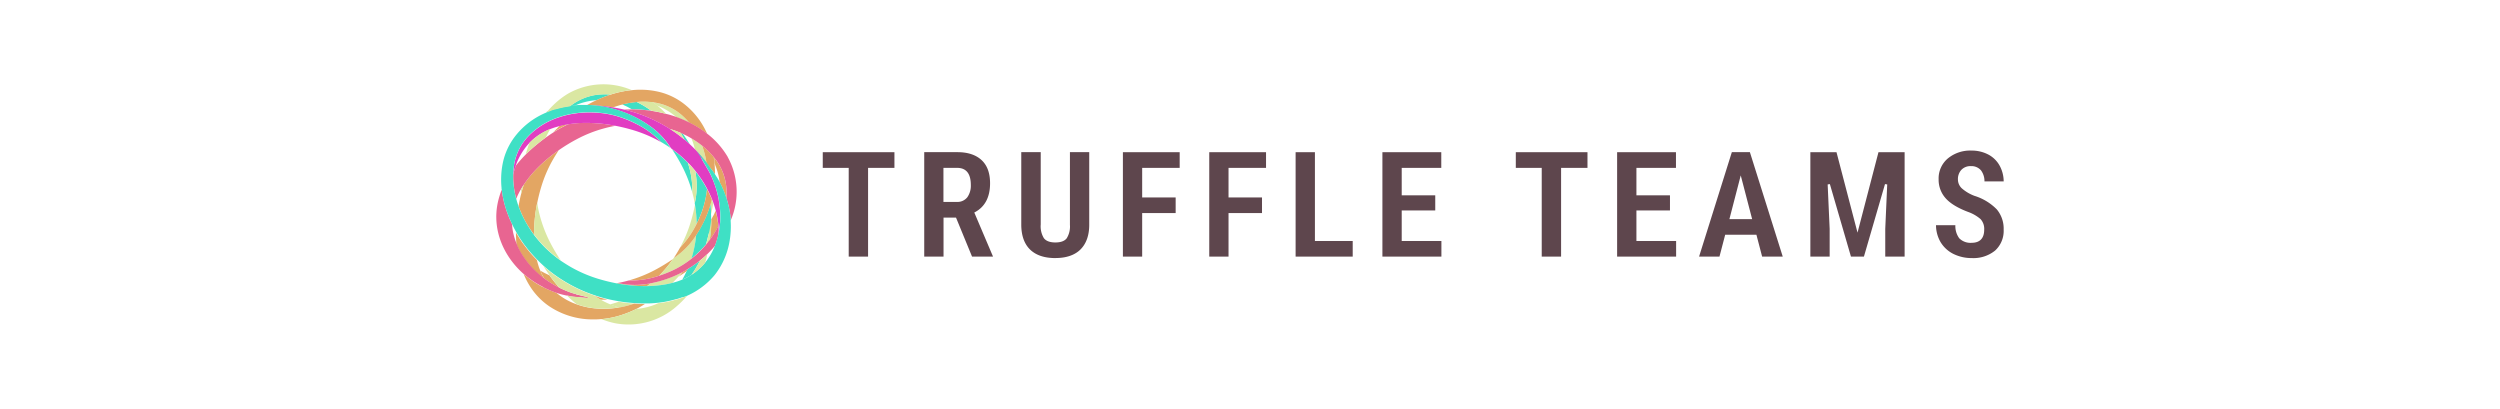 <svg id="Layer_1" data-name="Layer 1" xmlns="http://www.w3.org/2000/svg" xmlns:xlink="http://www.w3.org/1999/xlink" viewBox="0 0 800.45 130.88"><defs><style>.cls-1{fill:none;}.cls-2{clip-path:url(#clip-path);}.cls-3{fill:#5e464d;}.cls-4{clip-path:url(#clip-path-2);}.cls-5{fill:#e3a663;}.cls-6{fill:#dae7a2;}.cls-7{fill:#3fe0c5;}.cls-8{fill:#e86591;}.cls-9{fill:#e13dc2;}</style><clipPath id="clip-path"><rect class="cls-1" x="158.9" y="26.97" width="482.64" height="76.94"/></clipPath><clipPath id="clip-path-2"><rect class="cls-1" x="158.9" y="26.97" width="482.64" height="76.94"/></clipPath></defs><g id="truffle-teams-logo-dark"><g class="cls-2"><path class="cls-3" d="M311.23,82.16,306.1,69.68h-4V82.16h-6.18V48.72h10.65c3.34,0,5.95.88,7.76,2.59S317,55.5,317,58.69c0,4.37-1.6,7.47-4.76,9.2l-.29.16,6,14.11Zm-9.16-17.51h4.28a4,4,0,0,0,3.38-1.51,6.39,6.39,0,0,0,1.11-3.89c0-3.65-1.47-5.5-4.38-5.5h-4.39Z"/><path class="cls-3" d="M337.92,82.63c-3.55,0-6.28-.93-8.14-2.76s-2.79-4.53-2.79-8V48.72h6.23V71.87a7.29,7.29,0,0,0,1,4.37c.69.92,1.93,1.39,3.69,1.39s3-.47,3.66-1.38a7.17,7.17,0,0,0,1-4.26V48.72h6.18V72c0,3.43-1,6.09-2.82,7.89s-4.55,2.73-8,2.73"/><polygon class="cls-3" points="359.53 82.16 359.53 48.73 377.71 48.73 377.71 53.75 365.7 53.75 365.7 63.22 376.42 63.22 376.42 68.22 365.7 68.22 365.7 82.16 359.53 82.16"/><polygon class="cls-3" points="387.18 82.16 387.18 48.73 405.36 48.73 405.36 53.75 393.35 53.75 393.35 63.22 404.07 63.22 404.07 68.22 393.35 68.22 393.35 82.16 387.18 82.16"/><polygon class="cls-3" points="414.83 82.16 414.83 48.73 421.01 48.73 421.01 77.16 433.11 77.16 433.11 82.16 414.83 82.16"/><polygon class="cls-3" points="442.62 82.16 442.62 48.73 461.47 48.73 461.47 53.75 448.8 53.75 448.8 62.54 459.54 62.54 459.54 67.38 448.8 67.38 448.8 77.16 461.51 77.16 461.51 82.16 442.62 82.16"/><polygon class="cls-3" points="493.63 82.16 493.63 53.75 485.33 53.75 485.33 48.73 508.28 48.73 508.28 53.75 499.83 53.75 499.83 82.16 493.63 82.16"/><polygon class="cls-3" points="517.77 82.16 517.77 48.73 536.61 48.73 536.61 53.75 523.95 53.75 523.95 62.54 534.69 62.54 534.69 67.38 523.95 67.38 523.95 77.16 536.66 77.16 536.66 82.16 517.77 82.16"/><path class="cls-3" d="M564.2,82.16l-1.83-7h-10l-1.83,7h-6.53L554.5,48.72h5.78L570.8,82.16Zm-10.48-12H561l-3.65-14Z"/><polygon class="cls-3" points="603.62 82.16 603.62 73.28 604.25 59.05 603.54 58.94 596.79 82.16 592.64 82.16 585.89 58.94 585.18 59.05 585.82 73.29 585.82 82.16 579.64 82.16 579.64 48.73 588.01 48.73 594.74 74.49 601.45 48.73 609.82 48.73 609.82 82.16 603.62 82.16"/><path class="cls-3" d="M631.33,82.63a13.11,13.11,0,0,1-5.87-1.32,10,10,0,0,1-4.11-3.76,10.86,10.86,0,0,1-1.48-5.44h6.2a6.61,6.61,0,0,0,1.23,4.17,5.07,5.07,0,0,0,4,1.46c2.6,0,4-1.44,4-4.18a4.62,4.62,0,0,0-1.17-3.41,12.45,12.45,0,0,0-4-2.3c-3.36-1.27-5.8-2.77-7.25-4.46a8.85,8.85,0,0,1-2.17-6,8.34,8.34,0,0,1,2.94-6.65,11.23,11.23,0,0,1,7.54-2.53,11.41,11.41,0,0,1,5.44,1.28,8.83,8.83,0,0,1,3.64,3.6,10.63,10.63,0,0,1,1.27,5h-6.15a5.8,5.8,0,0,0-1.09-3.51,4,4,0,0,0-3.23-1.39A4,4,0,0,0,628,54.37a4.36,4.36,0,0,0-1.11,3.12,3.9,3.9,0,0,0,1.23,2.8,13.11,13.11,0,0,0,4.1,2.43,17,17,0,0,1,7.13,4.34,9.61,9.61,0,0,1,2.18,6.45,8.53,8.53,0,0,1-2.72,6.7,11,11,0,0,1-7.48,2.42"/><polygon class="cls-3" points="271.74 82.16 271.74 53.75 263.43 53.75 263.43 48.73 286.38 48.73 286.38 53.75 277.94 53.75 277.94 82.16 271.74 82.16"/><g class="cls-4"><path class="cls-5" d="M176,88.18A32.77,32.77,0,0,1,173,86.66a20.63,20.63,0,0,0,1.24,2.49c.56.42,1.14.82,1.73,1.2a31.73,31.73,0,0,0,3.1,1.77c-.92-1.05-1.8-2.13-2.62-3.23-.18-.23-.34-.47-.51-.71"/><path class="cls-5" d="M230.43,58.35a33.06,33.06,0,0,1,2.14,5.11,21.62,21.62,0,0,0,0-3.22,17.33,17.33,0,0,0-3.86-9.7c.11.75.19,1.5.26,2.26a19.82,19.82,0,0,1,1.43,5.55"/><path class="cls-5" d="M228.37,69.07c-.21.4-.43.79-.65,1.18,0,1.22,0,2.45-.15,3.67-.08,1-.19,1.93-.34,2.9A31,31,0,0,0,230,72.44a28.76,28.76,0,0,0-.86-5c-.22.53-.45,1.06-.72,1.59"/><path class="cls-5" d="M220.13,86.18c-.55.34-1.12.65-1.69,1-.4.48-.8,1-1.21,1.42.9-.56,1.78-1.17,2.64-1.79l.16-.34a2.6,2.6,0,0,1,.1-.25"/><path class="cls-5" d="M192.28,95.94c.75,0,1.49,0,2.23,0-1.41-.34-2.8-.75-4.17-1.21.63.45,1.28.87,1.94,1.26"/><path class="cls-5" d="M197.78,90.61l-.48.09a48.17,48.17,0,0,0,9.89.91c.39-.29.77-.6,1.15-.91a24.9,24.9,0,0,1-10.56-.09"/><path class="cls-5" d="M201.18,89.83A29.46,29.46,0,0,0,211,88.3a39.29,39.29,0,0,0,4.49-5.38,57.64,57.64,0,0,1-5.82,3.54,42.34,42.34,0,0,1-8.48,3.37"/><path class="cls-5" d="M229,52.8c-.07-.76-.15-1.51-.26-2.26-.08-.09-.15-.19-.22-.28.1.67.19,1.33.25,2l.23.54"/><path class="cls-6" d="M227.89,63.84c-.13.54-.27,1.08-.43,1.62.11,1,.17,2,.21,3,.28-1.1.51-2.21.7-3.32-.11-.32-.22-.63-.34-.94,0-.12-.09-.23-.14-.35"/><path class="cls-6" d="M222.51,47.8c.69.71,1.37,1.44,2,2.21s1.15,1.4,1.69,2.13a29.36,29.36,0,0,0-1.39-5.5,28.81,28.81,0,0,0-3.45-2.36c.22.52.43,1.06.61,1.62s.37,1.26.53,1.9"/><path class="cls-6" d="M198.07,96.6a28.69,28.69,0,0,1-2.77.86,18.28,18.28,0,0,0,2.91,1c.47-.08.93-.16,1.39-.26a35.53,35.53,0,0,0,3.5-1c-1.36-.1-2.7-.23-4-.42l-1-.17"/><path class="cls-6" d="M221.05,71.43a42.35,42.35,0,0,1-3.33,7.87,30.37,30.37,0,0,0,5.33-7.67,39.66,39.66,0,0,0-.53-6.06,55.14,55.14,0,0,1-1.47,5.86"/><path class="cls-6" d="M220.43,39a21.2,21.2,0,0,0-2.11-2.13,17.17,17.17,0,0,0-9.16-4.07c.41.31.82.63,1.22,1a20.14,20.14,0,0,1,5.93,3.5l.3.27a39.34,39.34,0,0,1,4,1.7c-.07-.07-.13-.15-.2-.23"/><path class="cls-6" d="M215.69,82.61l-.21.31A39.29,39.29,0,0,1,211,88.3a38.45,38.45,0,0,0,4.06-1.58,30.75,30.75,0,0,0,6.34-3.9,35.81,35.81,0,0,0,1.34-6c.07-.51.12-1,.17-1.55a25.42,25.42,0,0,1-7.21,7.36"/><path class="cls-6" d="M210.7,90.17c-.78.2-1.56.38-2.36.53-.38.31-.76.62-1.15.91a36.29,36.29,0,0,0,5.43-.48c.91-.15,1.82-.34,2.7-.57.66-.65,1.3-1.31,1.91-2,.41-.46.81-.94,1.21-1.42a36.6,36.6,0,0,1-7.74,3"/><path class="cls-7" d="M202.3,35c1.16,0,2.32,0,3.49.14.9.08,1.81.18,2.72.32a29.67,29.67,0,0,0-4.67-2.81,28,28,0,0,0-4.63.8c.55.22,1.09.46,1.63.74s1,.53,1.46.81"/><path class="cls-7" d="M220.85,46.18c-.69-1.14-1.42-2.24-2.19-3.31l-.37-.17-.33-.15c.42.7.81,1.41,1.19,2.13.58.48,1.14,1,1.7,1.5"/><path class="cls-7" d="M221.68,61.67a29.16,29.16,0,0,0-1.44-9.54,38.2,38.2,0,0,0-5.1-4.39,56.85,56.85,0,0,1,3.09,5.17,42.44,42.44,0,0,1,3.45,8.76"/><path class="cls-7" d="M223.49,83.9a34.79,34.79,0,0,1-3.36,2.28,2.6,2.6,0,0,0-.1.25l-.16.34c-.43.93-.91,1.86-1.43,2.76A19.54,19.54,0,0,0,221.39,88q.42-.59.81-1.2a31.41,31.41,0,0,0,1.92-3.39l-.63.49"/><path class="cls-7" d="M195.09,30.23a23.1,23.1,0,0,0-3,0A17.35,17.35,0,0,0,182.52,34c.5-.07,1-.13,1.52-.18a20,20,0,0,1,6.55-1.71l.35,0a37,37,0,0,1,4.54-1.8l-.39,0"/><path class="cls-7" d="M223.46,55.91c-.27-.38-.56-.75-.85-1.11a24.65,24.65,0,0,1-.17,10.3c0,.16.05.31.08.47a39.66,39.66,0,0,1,.53,6.06A38.44,38.44,0,0,0,224.64,68a30.61,30.61,0,0,0,1.74-7.43,34.17,34.17,0,0,0-2.92-4.64"/><path class="cls-7" d="M227.67,68.45c0-1-.1-2-.21-3a36.75,36.75,0,0,1-3.46,8c-.35.59-.72,1.18-1.1,1.76-.05.52-.1,1-.17,1.55a35.81,35.81,0,0,1-1.34,6l.34-.27a33.35,33.35,0,0,0,4.32-4.25c.84-3.08,1.51-6.59,1-1.28l.15-.2c.15-1,.26-1.94.34-2.9.11-1.22.15-2.45.15-3.67,0-.6,0-1.2-.05-1.8"/><path class="cls-5" d="M179.12,40.37c-.67.66-1.33,1.34-2,2a47.8,47.8,0,0,1,4.69-2.61,27.73,27.73,0,0,0-2.74.57"/><path class="cls-5" d="M228.77,52.26c-.06-.67-.15-1.33-.25-2a23.78,23.78,0,0,0-2.4-2.52c-.42-.38-.85-.75-1.3-1.1a29.36,29.36,0,0,1,1.39,5.5c.31.42.61.83.9,1.26l.68.83c.41.51.77,1.05,1.13,1.6a35.52,35.52,0,0,0-.15-3.57"/><path class="cls-5" d="M226.83,61.43l-.45-.88A30.61,30.61,0,0,1,224.64,68a38.44,38.44,0,0,1-1.59,3.65,30.37,30.37,0,0,1-5.33,7.67c-.63,1.14-1.31,2.24-2,3.31a25.42,25.42,0,0,0,7.21-7.36c.38-.58.75-1.17,1.1-1.76a36.75,36.75,0,0,0,3.46-8c.16-.54.3-1.08.43-1.62-.32-.82-.68-1.62-1.06-2.41"/><path class="cls-5" d="M171.87,54a34.92,34.92,0,0,0-4.17,5.13c-.3.94-.57,1.9-.82,2.86-.34,1.31-.62,2.64-.85,4,.09.27.19.55.3.81s.11.3.17.44c.43,1.06.9,2.09,1.41,3.08l.12.22A36.85,36.85,0,0,0,171,75.13,48.76,48.76,0,0,1,172,65c.38-1.87.84-3.7,1.38-5.44a41.68,41.68,0,0,1,3.33-7.87c.63-1.14,1.31-2.24,2-3.31.07-.1.13-.2.2-.29A48.12,48.12,0,0,0,171.87,54"/><path class="cls-5" d="M218.66,33a21.08,21.08,0,0,0-7.13-3.45,25.35,25.35,0,0,0-6.81-.82c-.81,0-1.63.06-2.44.14l-.16,0a33.2,33.2,0,0,0-6.64,1.43,37,37,0,0,0-4.54,1.8c-1,.45-1.91.94-2.84,1.47l-.19.11h0c1.13,0,2.25,0,3.38.12,1.34.09,2.67.23,4,.42l1,.17c.94-.34,1.9-.65,2.88-.9a28,28,0,0,1,4.63-.8,22.82,22.82,0,0,1,2.33-.1,21.51,21.51,0,0,1,2.78.18l.21,0a17.17,17.17,0,0,1,9.16,4.07A21.2,21.2,0,0,1,220.43,39l.2.24a32.72,32.72,0,0,1,4.57,2.71c.41.29.81.58,1.21.89A24.34,24.34,0,0,0,218.66,33"/><path class="cls-5" d="M206.49,97.3c-1.13,0-2.26,0-3.39-.11a35.53,35.53,0,0,1-3.5,1c-.46.1-.92.18-1.39.26a29.64,29.64,0,0,1-6.36.39,25.26,25.26,0,0,1-3.6-.41,24.2,24.2,0,0,1-3.63-1l-.29-.1a20.27,20.27,0,0,1-6.22-3.61A35,35,0,0,1,174,92l-.36-.18A28.43,28.43,0,0,1,169.23,89c-.44-.33-.86-.68-1.28-1l-.28-.24.06.14A25.46,25.46,0,0,0,170,92.14,21.87,21.87,0,0,0,175.76,98a25,25,0,0,0,13.94,4.27c.89,0,1.8,0,2.7-.1l.17,0a28.87,28.87,0,0,0,6.35-1.29l.44-.15a33.51,33.51,0,0,0,4.44-1.84,21.34,21.34,0,0,0,1.87-1.05l.64-.41.18-.11Z"/><path class="cls-5" d="M173,86.66c-.22-.52-.42-1-.6-1.61s-.36-1.2-.51-1.81c-.72-.74-1.43-1.5-2.1-2.29s-1.09-1.34-1.61-2c-.33-.44-.66-.9-1-1.36-.61-.89-1.2-1.81-1.74-2.75l-.24-.41v.46c0,1.09.06,2.18.15,3.26.07.18.15.35.22.53a24,24,0,0,0,2.68,4.57c.5.68,1,1.33,1.6,2a30,30,0,0,0,4.36,4A20.63,20.63,0,0,1,173,86.66"/><path class="cls-6" d="M227.72,70.25a37.1,37.1,0,0,1-.95,5.26h0c-.2.77-.45,1.8-.72,2.79.25-.3.49-.61.73-.92l0,.64s-.16,1.41.49-1.2a35.36,35.36,0,0,0,.49-6.57"/><path class="cls-8" d="M229.94,72.44a30.05,30.05,0,0,1-2.71,4.38l-.15.2c-.33.43-.68.86-1,1.28a33.35,33.35,0,0,1-4.32,4.25l-.34.27a30.75,30.75,0,0,1-6.34,3.9A38.45,38.45,0,0,1,211,88.3a29.46,29.46,0,0,1-9.81,1.53c-1.12.31-2.26.57-3.4.78a24.9,24.9,0,0,0,10.56.09c.8-.15,1.58-.33,2.36-.53a36.6,36.6,0,0,0,7.74-3c.57-.31,1.13-.62,1.69-1a34.79,34.79,0,0,0,3.36-2.28l.63-.49q1.08-.87,2.1-1.83l.25-.23a33.22,33.22,0,0,0,2.43-2.61c.1-.24.19-.48.28-.72a24.78,24.78,0,0,0,.84-3,25.18,25.18,0,0,0-.08-2.6"/><path class="cls-8" d="M233,50.24A26.26,26.26,0,0,0,226.68,43l-.27-.22c-.4-.31-.8-.6-1.21-.89a32.72,32.72,0,0,0-4.57-2.71,37.29,37.29,0,0,0-4-1.71c-1.09-.39-2.19-.73-3.3-1l-.09,0c-.5-.14-1-.26-1.5-.38q-1.6-.36-3.21-.6c-.91-.14-1.82-.24-2.72-.32-1.17-.1-2.33-.14-3.49-.14-.82,0-1.63,0-2.45.06,1.56.37,3.1.83,4.61,1.35a48,48,0,0,1,10,4.86l.06,0a33.07,33.07,0,0,1,3.4,1.25l.33.15.37.17a30.12,30.12,0,0,1,6.16,3.77c.45.35.88.72,1.3,1.1a23.78,23.78,0,0,1,2.4,2.52c.07.09.14.19.22.28a17.33,17.33,0,0,1,3.86,9.7,21.62,21.62,0,0,1,0,3.22l.06.19a28.13,28.13,0,0,1,1.28,6.2l.06.64a23,23,0,0,0-1-20.25"/><path class="cls-8" d="M187.23,39.34a35.48,35.48,0,0,0-5.37.46,47.8,47.8,0,0,0-4.69,2.61c-.82.52-1.61,1.06-2.4,1.62l-.84.61c-1,.76-2,1.57-3,2.41l-.42.37c-.75.66-1.49,1.35-2.2,2.07l-.25.25a42.85,42.85,0,0,0-2.95,3.37,21.85,21.85,0,0,0-.78,2.8,22.63,22.63,0,0,0,.08,2.73,28.69,28.69,0,0,0,.88,5c.23-.57.48-1.14.77-1.71s.51-1,.79-1.43.55-.9.84-1.34A34.92,34.92,0,0,1,171.87,54a48.12,48.12,0,0,1,7.06-5.93,55.42,55.42,0,0,1,5.85-3.56,41.64,41.64,0,0,1,8.47-3.36c1.12-.31,2.26-.58,3.4-.79l.44-.08a48.59,48.59,0,0,0-9.86-.92"/><path class="cls-8" d="M184.4,94.17c-.64-.18-1.25-.36-1.76-.54a33,33,0,0,1-3.37-1.43l-.16-.08a31.73,31.73,0,0,1-3.1-1.77c-.59-.38-1.17-.78-1.73-1.2a30,30,0,0,1-4.36-4,24.6,24.6,0,0,1-1.6-2,24,24,0,0,1-2.68-4.57c-.07-.18-.15-.35-.22-.53a19.88,19.88,0,0,1-1.4-5.33c0-.32-.06-.63-.08-1a37.6,37.6,0,0,1-2-5,33,33,0,0,1-1.29-6c-.07.17-.13.34-.19.51a25.68,25.68,0,0,0-1.13,3.9c-1.74,8.69,2,17,8.34,22.59L168,88c.42.35.84.7,1.28,1a28.43,28.43,0,0,0,4.39,2.76L174,92a35,35,0,0,0,4.13,1.75,23.13,23.13,0,0,0,2.43.69l.83.19.1,0,1.24.26c.33.06.66.11,1,.14l2,.2c5.49.5,1.81-.2-1.31-1"/><path class="cls-9" d="M220,94.7l.33-.16-.33.16h0"/><path class="cls-9" d="M220,94.72l0,0h0l0,0"/><path class="cls-9" d="M179.61,83.49l0,0-.12-.18a1.4,1.4,0,0,1,.1.16"/><path class="cls-9" d="M219.3,95l-1.07.41L219.3,95"/><path class="cls-9" d="M203.71,39.68a37.07,37.07,0,0,0-4-1.75,30.39,30.39,0,0,0-7.53-1.75l-.12,0a32.71,32.71,0,0,0-6-.06c-.55,0-1.09.11-1.63.18l-.71.1a29.74,29.74,0,0,0-4.94,1.23c-.43.14-.86.3-1.28.47a24.24,24.24,0,0,0-6.2,3.59c-.2.15-.39.31-.57.47a20.3,20.3,0,0,0-2.14,2.11,17.3,17.3,0,0,0-4.08,9.2l-.06.51c-.07.64-.12,1.29-.13,1.95a21.85,21.85,0,0,1,.78-2.8c.08-.24.17-.49.26-.73a20.17,20.17,0,0,1,3.58-6c.18-.2.36-.41.55-.6a18.18,18.18,0,0,1,3.85-3.07,20.43,20.43,0,0,1,2.85-1.41q.64-.25,1.32-.48c.53-.16,1.06-.32,1.59-.45a27.73,27.73,0,0,1,2.74-.57,35.48,35.48,0,0,1,5.37-.46,48.59,48.59,0,0,1,9.86.92,57.22,57.22,0,0,1,6,1.49,42.18,42.18,0,0,1,8.7,3.8,29.21,29.21,0,0,0-8-5.87"/><path class="cls-9" d="M187.92,33.66h0"/><path class="cls-9" d="M230.14,64.1c-.06-.38-.14-.76-.22-1.13-.24-1.1-.54-2.19-.89-3.27-.09-.28-.19-.55-.29-.83A29.57,29.57,0,0,0,227.55,56c-.29-.61-.7-1.34-1.12-2.07-1.51-2.6-3.19-5.11-.18-1.53,0-.07,0-.14,0-.22-.54-.73-1.11-1.45-1.69-2.14s-1.32-1.49-2-2.2c-.54-.56-1.1-1.1-1.66-1.62s-1.12-1-1.7-1.5a44.64,44.64,0,0,0-4.55-3.34l-.1-.06a48,48,0,0,0-10-4.86c-1.51-.52-3.05-1-4.61-1.35-1.16-.28-2.34-.52-3.52-.71l-1-.17c-1.31-.19-2.64-.33-4-.42-1.13-.08-2.25-.12-3.38-.12h0c1,0,2.08.09,3.11.2a36.07,36.07,0,0,1,4.51.8c.71.17,1.41.36,2.1.58a35.81,35.81,0,0,1,7.62,3.33c.68.4,1.35.82,2,1.27a24.83,24.83,0,0,1,7.48,7.62l.39.28a38.2,38.2,0,0,1,5.1,4.39,35.31,35.31,0,0,1,2.37,2.67c.29.36.58.73.85,1.11a34.17,34.17,0,0,1,2.92,4.64l.45.88c.38.79.74,1.59,1.06,2.41.05.12.1.23.14.35.12.31.23.62.34.94.27.77.51,1.55.72,2.35a27.81,27.81,0,0,1,.85,5A25.18,25.18,0,0,1,230,75a27.94,27.94,0,0,0,.54-3.9,29.83,29.83,0,0,0-.42-7"/><path class="cls-7" d="M234,70.49l-.06-.64a28.13,28.13,0,0,0-1.28-6.2l-.06-.19a33.06,33.06,0,0,0-2.14-5.11c-.26-.5-.54-1-.84-1.46-.15-.23-.3-.46-.44-.69l-.23-.37c-.36-.55-.72-1.09-1.13-1.6l-.41-.51c-.39-1-4.91-6.07-4.4-5.43s1.71,2.62,1.71,2.62c.29.56,1,1.76,1.74,3,.42.73.83,1.46,1.12,2.07a29.57,29.57,0,0,1,1.19,2.91c.1.28.2.55.29.83.35,1.08.65,2.17.89,3.27.08.37.16.75.22,1.13a29.83,29.83,0,0,1,.42,7A27.94,27.94,0,0,1,230,75a24.78,24.78,0,0,1-.84,3c-.09.24-.18.48-.28.72a20.24,20.24,0,0,1-3.14,5.4l-.54.63A18.79,18.79,0,0,1,221.39,88a19.54,19.54,0,0,1-2.95,1.53c-.53.21-1.06.42-1.62.6s-1,.3-1.5.43c-.88.23-1.79.42-2.7.57a36.29,36.29,0,0,1-5.43.48,48.17,48.17,0,0,1-9.89-.91,58,58,0,0,1-6-1.5,42.65,42.65,0,0,1-8.7-3.8c-1-.59-2-1.22-3-1.89l0,0a39.83,39.83,0,0,1-5.18-4.34c-.84-.85-1.64-1.73-2.4-2.65-.37-.45-.73-.91-1.08-1.37A36.85,36.85,0,0,1,168,70.5l-.12-.22c-.51-1-1-2-1.41-3.08-.06-.14-.12-.29-.17-.43s-.21-.55-.3-.82c-.28-.77-.52-1.56-.73-2.36a28.69,28.69,0,0,1-.88-5,22.63,22.63,0,0,1-.08-2.73c0-.66.06-1.31.13-1.95l.06-.51a17.3,17.3,0,0,1,4.08-9.2,20.3,20.3,0,0,1,2.14-2.11c.18-.16.37-.32.57-.47a24.24,24.24,0,0,1,6.2-3.59c.42-.17.85-.33,1.28-.47a29.74,29.74,0,0,1,4.94-1.23l.71-.1c.54-.07,1.08-.13,1.63-.18a32.71,32.71,0,0,1,6,.06l.12,0a30.39,30.39,0,0,1,7.53,1.75,37.07,37.07,0,0,1,4,1.75,29.21,29.21,0,0,1,8,5.87c1,.6,2,1.23,3,1.91a24.83,24.83,0,0,0-7.48-7.62c-.66-.45-1.33-.87-2-1.27a35.81,35.81,0,0,0-7.62-3.33c-.69-.22-1.39-.41-2.1-.58a36.07,36.07,0,0,0-4.51-.8c-1-.11-2.07-.18-3.11-.2h-.8c-1,0-2.06,0-3.08.14-.51.05-1,.11-1.52.18a32.06,32.06,0,0,0-4.72,1l-.14,0c-.23.06-.46.12-.69.2l-.69.24-.15.06-1.08.41L175,36l-.29.12-.3.12-.38.18a24.36,24.36,0,0,0-8.49,6.46A21.13,21.13,0,0,0,161.27,51c-.21.79-.37,1.59-.5,2.39a27.15,27.15,0,0,0-.19,6.74c0,.2,0,.39.07.59a33,33,0,0,0,1.29,6,39,39,0,0,0,2,5c.41.87.86,1.73,1.33,2.56l.24.41c.54.94,1.13,1.86,1.74,2.75.31.46.64.92,1,1.36.52.7,1.06,1.38,1.61,2s1.38,1.55,2.1,2.29,1.36,1.35,2.06,2c.53.47,1.06.93,1.61,1.38a42.64,42.64,0,0,0,4.18,3l.42.27a47.27,47.27,0,0,0,10.14,4.79c1.37.46,2.76.87,4.17,1.21,1.18.28,2.37.51,3.56.71l1,.17c1.33.19,2.67.33,4,.42,1.13.07,2.26.11,3.39.11h.75c1.16,0,2.33-.1,3.48-.22q.72-.07,1.44-.18a32.82,32.82,0,0,0,4.4-1l.13,0c.47-.14.93-.29,1.39-.45l.15-.06L219.3,95l.37-.15.28-.12a.05.05,0,0,1,0,0l.33-.16a24.4,24.4,0,0,0,8.5-6.46,23.76,23.76,0,0,0,4.76-10.56,27.54,27.54,0,0,0,.39-7"/><path class="cls-6" d="M166.88,62c.25-1,.52-1.92.82-2.86-.29.44-.57.88-.84,1.34,0,.51,0,1,0,1.52"/><path class="cls-6" d="M174.77,44q.64-1.38,1.44-2.73a20.43,20.43,0,0,0-2.85,1.41,18.18,18.18,0,0,0-3.85,3.07c-.42,1.12-.79,2.27-1.11,3.42l-.08.29c.71-.72,1.45-1.41,2.2-2.07l.42-.37c1-.84,2-1.65,3-2.41l.84-.61"/><path class="cls-6" d="M179.61,83.49a1.4,1.4,0,0,0-.1-.16A57.32,57.32,0,0,1,176.34,78a42.4,42.4,0,0,1-3.44-8.76c-.31-1.13-.56-2.28-.77-3.43,0-.3-.1-.6-.14-.89a48.76,48.76,0,0,0-1,10.17c.35.46.71.92,1.08,1.37.76.92,1.56,1.8,2.4,2.65a39.83,39.83,0,0,0,5.18,4.34"/><path class="cls-6" d="M219.67,94.84l-.37.15-1.07.41-.15.06c-.46.16-.92.31-1.39.45l-.13,0a32.82,32.82,0,0,1-4.4,1q-.72.1-1.44.18l-.1.05a20,20,0,0,1-6.82,1.75,33.51,33.51,0,0,1-4.44,1.84l-.44.15a28.87,28.87,0,0,1-6.35,1.29,25.7,25.7,0,0,0,4.45,1.34,23.27,23.27,0,0,0,19.77-5.56A28.72,28.72,0,0,0,220,94.7l0,0-.28.12"/><path class="cls-6" d="M198.21,98.41a18.28,18.28,0,0,1-2.91-1c-.52-.21-1-.44-1.57-.71s-1-.53-1.45-.81c-.66-.39-1.31-.81-1.94-1.26a47.27,47.27,0,0,1-10.14-4.79l-.43-.27a43.74,43.74,0,0,1-4.17-3c-.55-.45-1.08-.91-1.61-1.38.63,1,1.3,2,2,3,.17.24.33.48.51.71.82,1.1,1.7,2.18,2.62,3.23l.16.08a33,33,0,0,0,3.37,1.43c.51.18,1.12.36,1.76.54,3.12.85,6.8,1.55,1.31,1l-2-.2c-.33,0-.66-.08-1-.14l-1.24-.26a40,40,0,0,0,3.15,2.81,24.2,24.2,0,0,0,3.63,1,25.26,25.26,0,0,0,3.6.41,29.64,29.64,0,0,0,6.36-.39"/><path class="cls-6" d="M176.13,35.55l.15-.06.69-.24c.23-.08.46-.14.69-.2l.14,0a32.06,32.06,0,0,1,4.72-1,17.35,17.35,0,0,1,9.57-3.77,23.1,23.1,0,0,1,3,0l.39,0a33.2,33.2,0,0,1,6.64-1.43l.16,0-.13-.05a23,23,0,0,0-20.06,1.06,24.58,24.58,0,0,0-4.3,3.19A27.91,27.91,0,0,0,175,36h0l.05,0,1.08-.41"/><path class="cls-6" d="M221.68,61.67c.3,1.13.56,2.28.76,3.43a24.65,24.65,0,0,0,.17-10.3,35.31,35.31,0,0,0-2.37-2.67,29.16,29.16,0,0,1,1.44,9.54"/><path class="cls-6" d="M224.12,83.41a31.41,31.41,0,0,1-1.92,3.39q-.39.61-.81,1.2a18.47,18.47,0,0,0,3.83-3.23l.54-.63c.19-.62.36-1.24.5-1.86l.21-.93-.25.23q-1,1-2.1,1.83"/><path class="cls-6" d="M211.72,36.07c.5.12,1,.24,1.5.38l.09,0-.07-.08a34.35,34.35,0,0,0-2.86-2.66c-.4-.33-.81-.65-1.22-1l-.21,0a21.51,21.51,0,0,0-2.78-.18,22.82,22.82,0,0,0-2.33.1,29.67,29.67,0,0,1,4.67,2.81q1.61.24,3.21.6"/><path class="cls-6" d="M219.15,44.68c-.38-.72-.77-1.43-1.19-2.13a33.07,33.07,0,0,0-3.4-1.25l-.06,0,.1.06a44.64,44.64,0,0,1,4.55,3.34"/></g></g></g></svg>